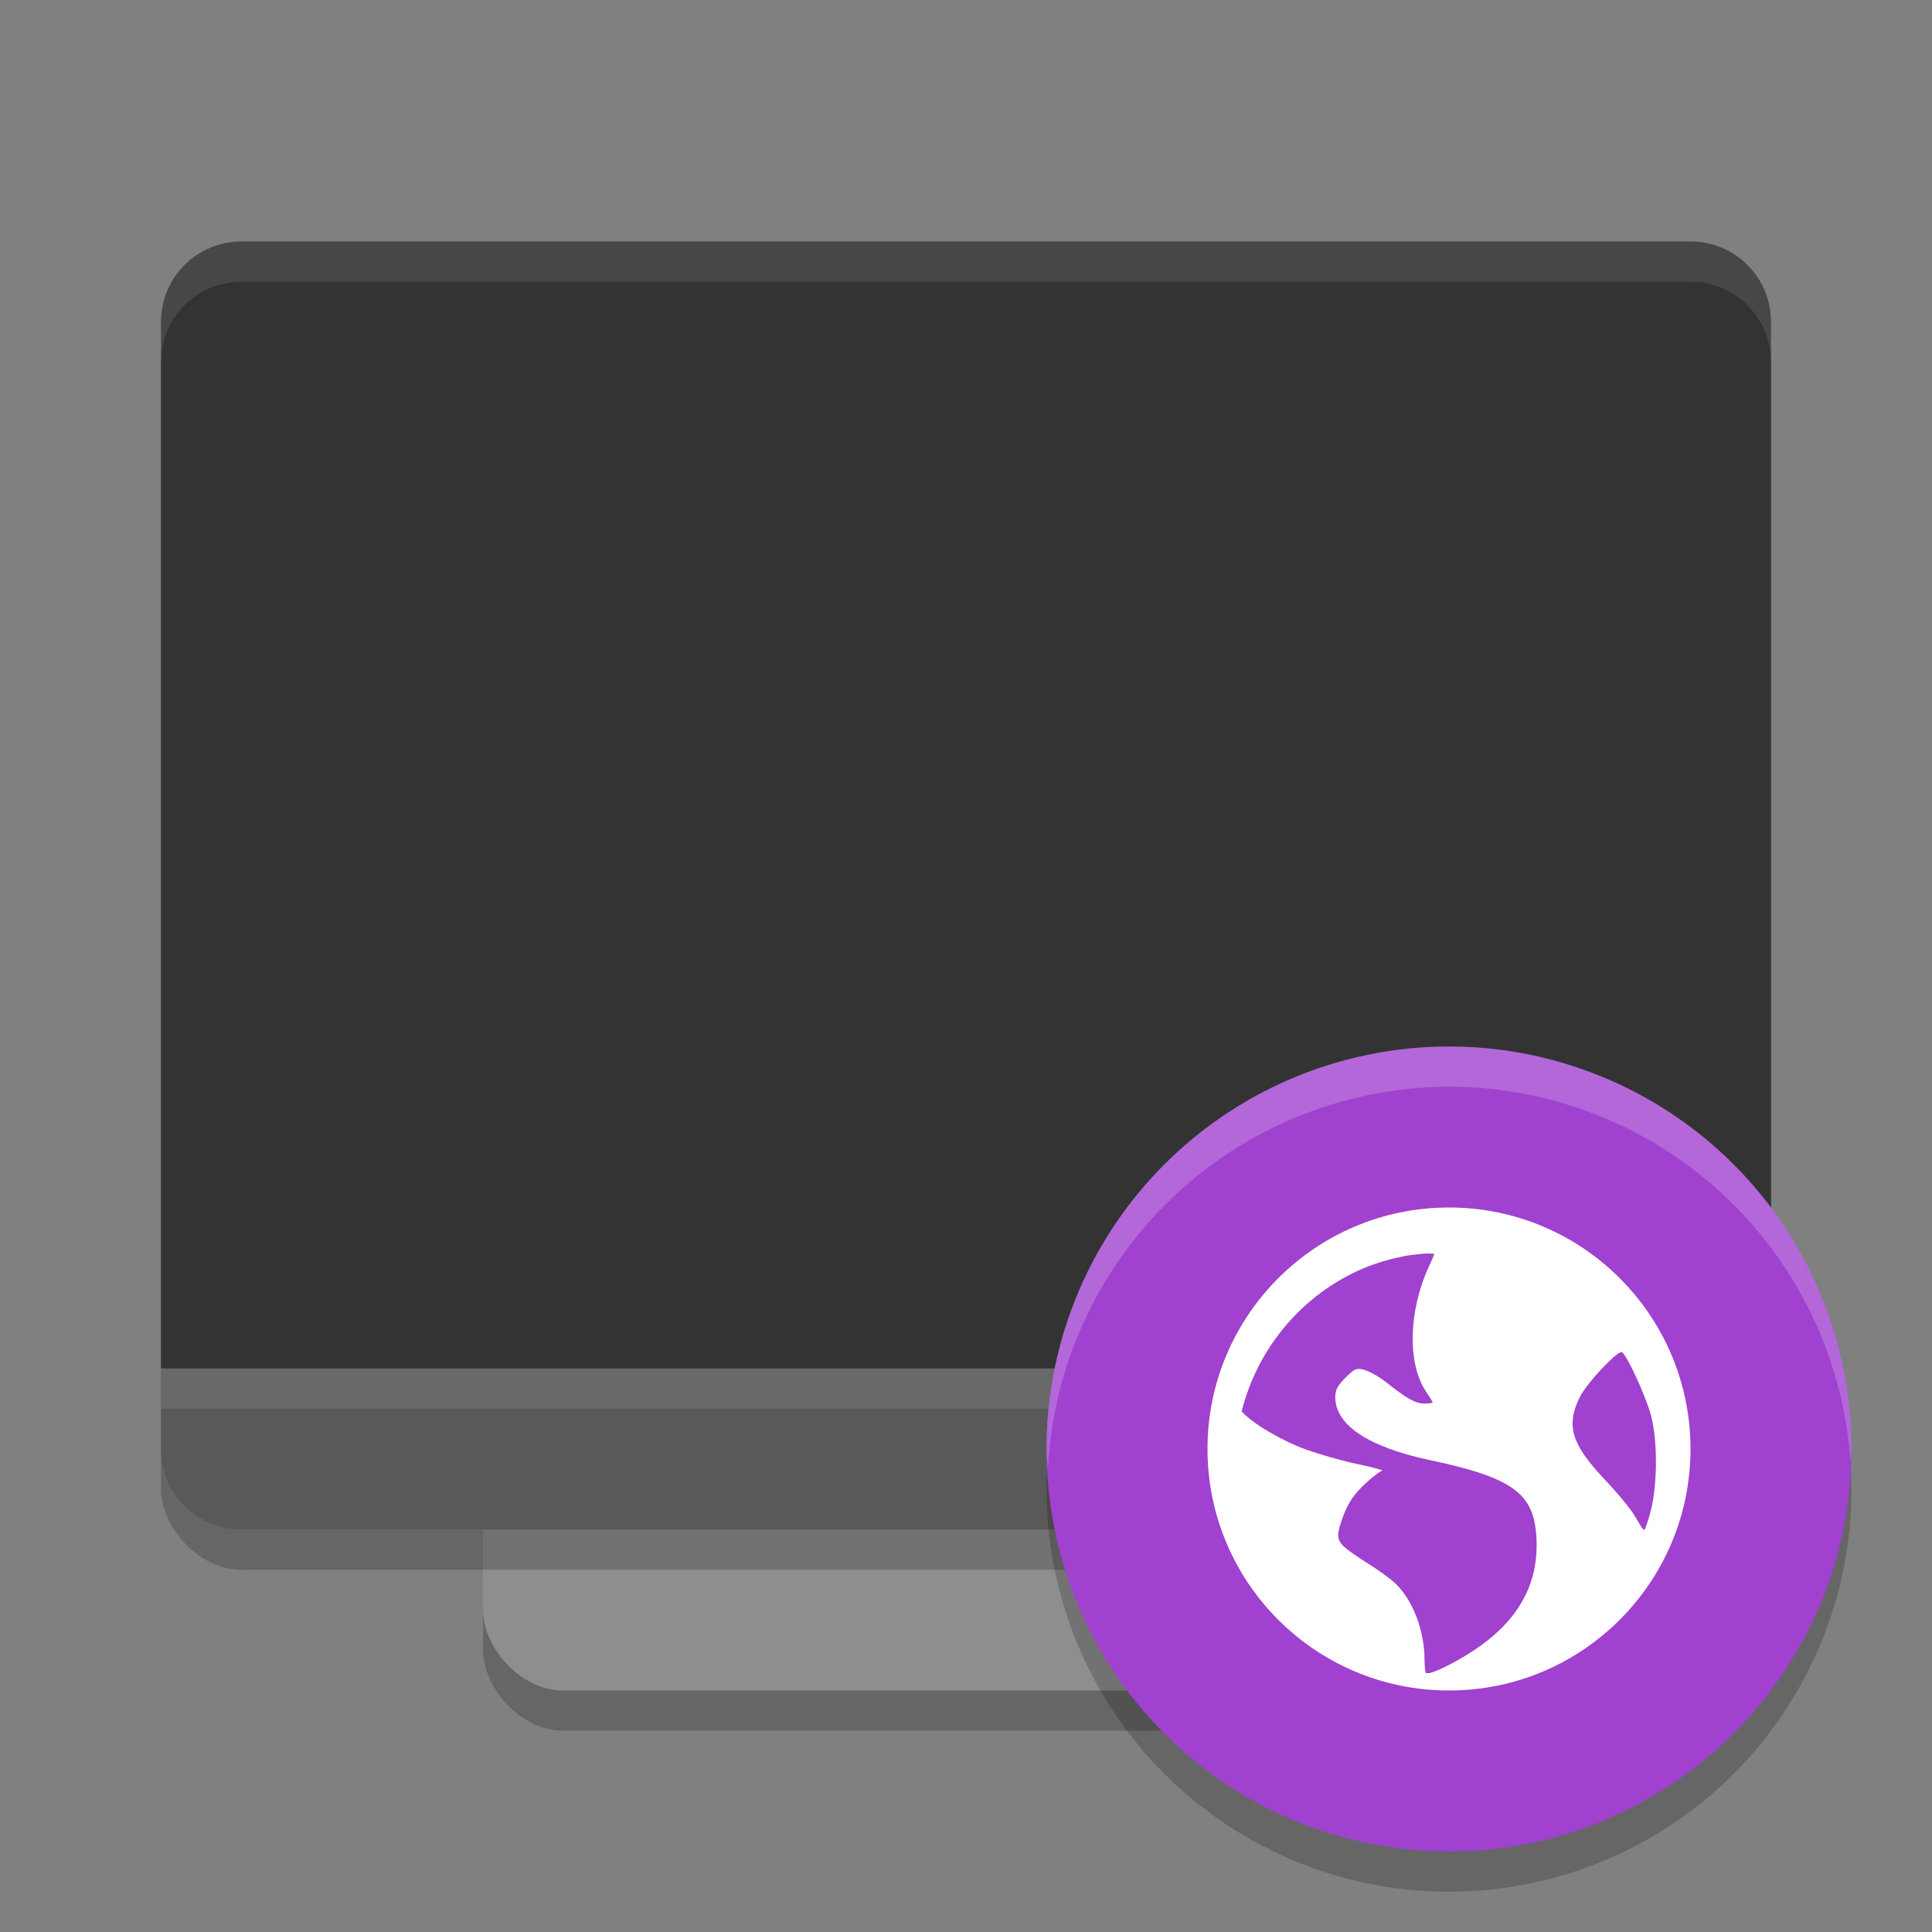 <?xml version="1.0" encoding="UTF-8" standalone="no"?>
<!-- Created with Inkscape (http://www.inkscape.org/) -->

<svg
   width="24"
   height="24"
   viewBox="0 0 24 24"
   version="1.1"
   id="svg457"
   inkscape:version="1.3.2 (091e20ef0f, 2023-11-25, custom)"
   sodipodi:docname="network-workgroup.svg"
   xmlns:inkscape="http://www.inkscape.org/namespaces/inkscape"
   xmlns:sodipodi="http://sodipodi.sourceforge.net/DTD/sodipodi-0.dtd"
   xmlns="http://www.w3.org/2000/svg"
   xmlns:svg="http://www.w3.org/2000/svg">
  <rect x="0" y="0" width="24" height="24" fill="#808080" stroke="none"/>
  <sodipodi:namedview
     id="namedview459"
     pagecolor="#ffffff"
     bordercolor="#000000"
     borderopacity="0.25"
     inkscape:showpageshadow="2"
     inkscape:pageopacity="0.0"
     inkscape:pagecheckerboard="0"
     inkscape:deskcolor="#d1d1d1"
     inkscape:document-units="px"
     showgrid="false"
     inkscape:zoom="30.333333"
     inkscape:cx="11.983516"
     inkscape:cy="12"
     inkscape:window-width="1920"
     inkscape:window-height="942"
     inkscape:window-x="0"
     inkscape:window-y="32"
     inkscape:window-maximized="1"
     inkscape:current-layer="svg457" />
  <defs
     id="defs454" />
  <rect
     style="opacity:0.2;fill:#000000;fill-opacity:1;stroke-width:2;stroke-linecap:square"
     id="rect1351"
     width="12"
     height="16"
     x="6"
     y="5.5"
     ry="1" />
  <rect
     style="fill:#8e8e8e;fill-opacity:1;stroke-width:2;stroke-linecap:square"
     id="rect1380"
     width="12"
     height="16"
     x="6"
     y="5"
     ry="1" />
  <rect
     style="opacity:0.2;fill:#000000;fill-opacity:1;stroke-width:2;stroke-linecap:square"
     id="rect2124"
     width="20"
     height="16"
     x="2"
     y="3.5"
     ry="1" />
  <path
     d="m 2,17 v 1 c 0,0.554 0.446,1 1,1 h 18 c 0.554,0 1,-0.446 1,-1 v -1 z"
     style="fill:#595959"
     id="path2190" />
  <rect
     style="opacity:0.1;fill:#ffffff;fill-opacity:1;stroke-width:2;stroke-linecap:square"
     id="rect2210"
     width="20"
     height="0.5"
     x="2"
     y="17" />
  <path
     d="M 3,3 C 2.446,3 2,3.446 2,4 V 17 H 22 V 4 C 22,3.446 21.554,3 21,3 Z"
     style="fill:#333333"
     id="path2162" />
  <path
     d="M 3,3 C 2.446,3 2,3.446 2,4 v 0.5 c 0,-0.554 0.446,-1 1,-1 h 18 c 0.554,0 1,0.446 1,1 V 4 C 22,3.446 21.554,3 21,3 Z"
     style="opacity:0.1;fill:#ffffff"
     id="path2134" />
  <circle
     style="opacity:0.2;fill:#000000"
     id="path10"
     cx="18"
     cy="18.5"
     r="5" />
  <circle
     style="fill:#a041cf;fill-opacity:1"
     id="path11"
     cx="18"
     cy="18"
     r="5" />
  <path
     style="fill:#ffffff;stroke-width:0.429"
     d="m 18,15 c -1.657,0 -3,1.343 -3,3 0,1.657 1.343,3 3,3 1.657,0 3,-1.343 3,-3 0,-1.657 -1.343,-3 -3,-3 z m -0.301,0.573 c 0.035,-0.004 0.079,0.002 0.115,0 0.004,0.017 -0.025,0.076 -0.065,0.163 -0.254,0.555 -0.268,1.205 -0.033,1.553 0.043,0.063 0.081,0.123 0.081,0.131 0,0.008 -0.046,0.016 -0.098,0.016 -0.122,0 -0.238,-0.074 -0.474,-0.261 -0.105,-0.083 -0.241,-0.153 -0.294,-0.163 -0.083,-0.017 -0.105,-0.009 -0.213,0.098 -0.1,0.1 -0.131,0.154 -0.131,0.245 0,0.347 0.411,0.621 1.176,0.783 1.039,0.22 1.295,0.418 1.323,0.964 0.036,0.685 -0.329,1.201 -1.128,1.601 -0.095,0.048 -0.156,0.066 -0.196,0.081 -0.018,-0.002 -0.031,0.002 -0.049,0 -0.007,-0.021 -0.017,-0.07 -0.017,-0.163 0,-0.364 -0.143,-0.738 -0.359,-0.948 -0.058,-0.056 -0.221,-0.175 -0.36,-0.261 -0.139,-0.086 -0.279,-0.186 -0.311,-0.229 -0.052,-0.071 -0.056,-0.114 -0.016,-0.245 0.073,-0.239 0.159,-0.372 0.326,-0.523 0.088,-0.079 0.176,-0.145 0.196,-0.146 0.019,-0.002 -0.112,-0.042 -0.31,-0.082 -0.198,-0.041 -0.488,-0.126 -0.638,-0.18 -0.274,-0.099 -0.643,-0.307 -0.783,-0.457 -0.006,-0.006 -0.012,-0.011 -0.017,-0.017 0.202,-0.804 0.768,-1.463 1.519,-1.78 0.157,-0.066 0.32,-0.112 0.491,-0.147 0.085,-0.017 0.173,-0.024 0.261,-0.033 z m 2.451,1.225 c 0.061,0.038 0.293,0.54 0.359,0.784 0.085,0.316 0.079,0.862 0,1.176 -0.03,0.119 -0.068,0.231 -0.081,0.245 -0.013,0.014 -0.06,-0.066 -0.115,-0.163 -0.055,-0.097 -0.23,-0.304 -0.376,-0.458 -0.42,-0.444 -0.487,-0.675 -0.311,-1.029 0.089,-0.179 0.476,-0.585 0.523,-0.556 z"
     id="path4" />
  <path
     id="path12"
     style="opacity:0.2;fill:#ffffff;fill-opacity:1"
     d="m 18,13 a 5,5 0 0 0 -5,5 5,5 0 0 0 0.018,0.25 A 5,5 0 0 1 18,13.5 5,5 0 0 1 22.988,18.168 5,5 0 0 0 23,18 5,5 0 0 0 18,13 Z" />
</svg>
